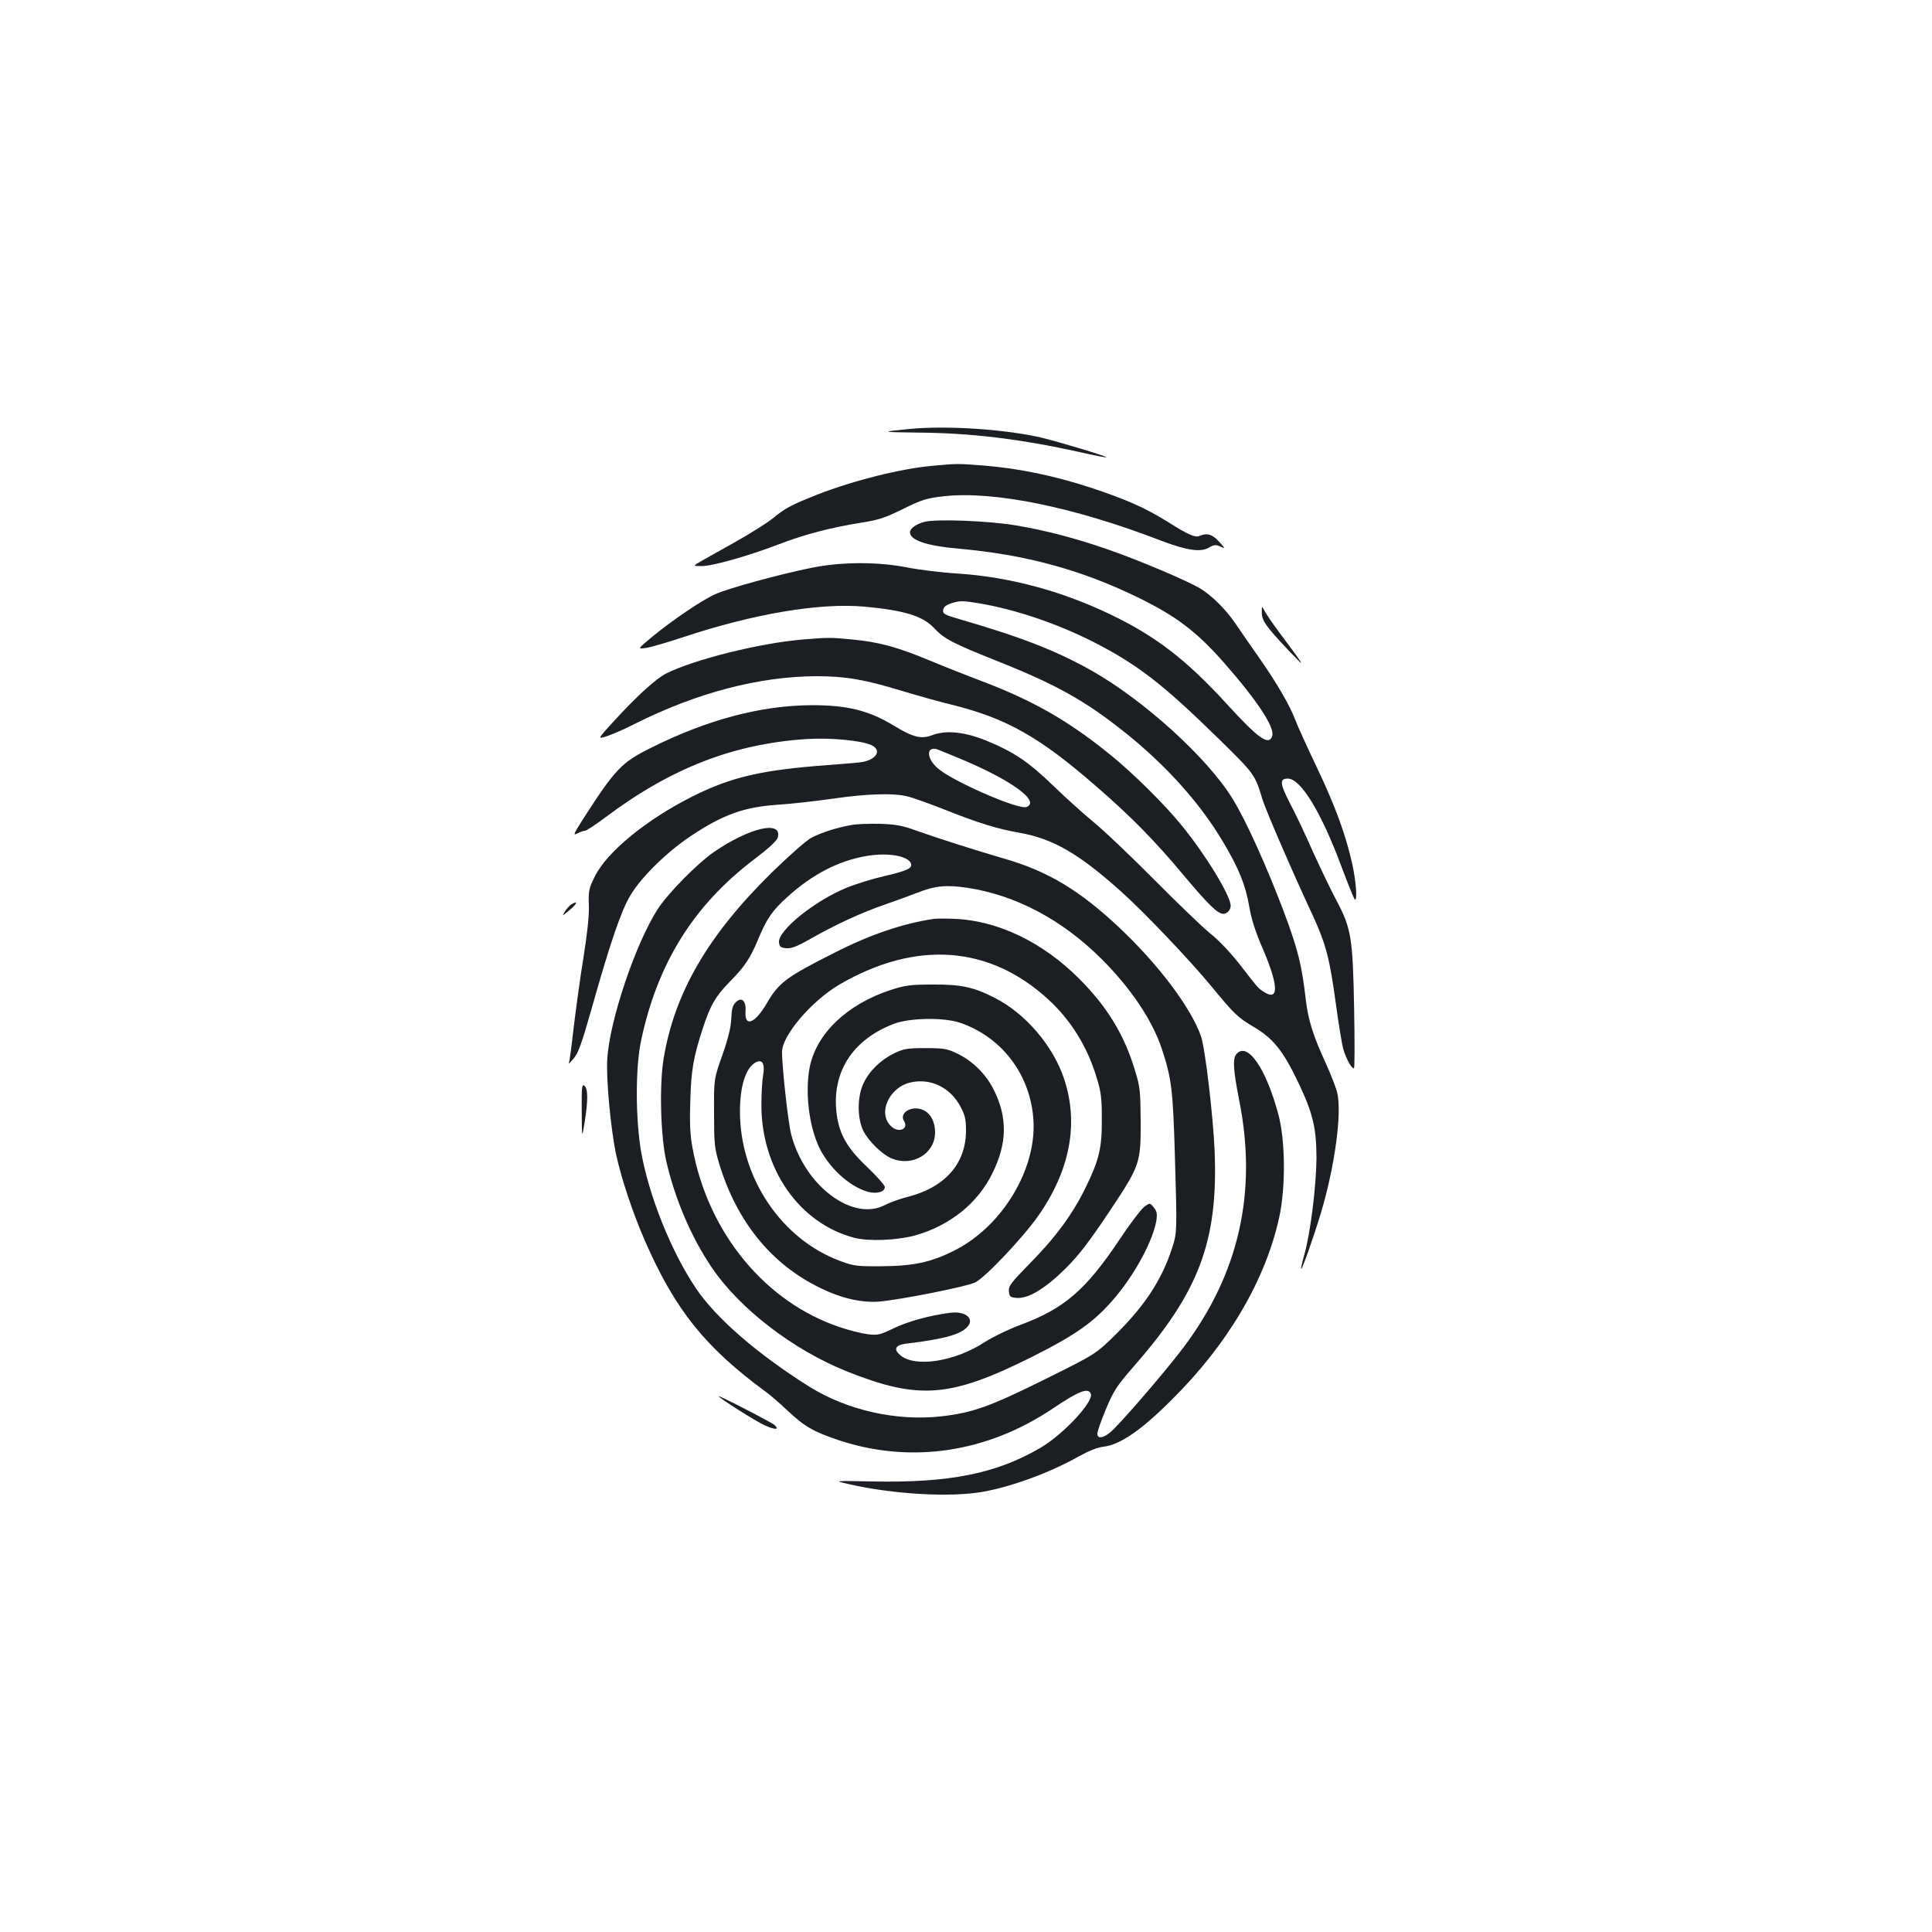 <?xml version="1.0" standalone="no"?>
<!DOCTYPE svg PUBLIC "-//W3C//DTD SVG 20010904//EN"
 "http://www.w3.org/TR/2001/REC-SVG-20010904/DTD/svg10.dtd">
<svg version="1.0" xmlns="http://www.w3.org/2000/svg"
 width="1000pt" height="1000pt" viewBox="0 0 1000 1000"
 preserveAspectRatio="xMidYMid meet">
<g transform="translate(0,1000) scale(0.1,-0.1)"
fill="#1b1f23" stroke="none">
<path d="M4710 7780 c-156 -15 -153 -17 38 -19 278 -2 534 -33 840 -101 74
-17 137 -29 139 -27 4 5 -253 82 -337 102 -194 44 -488 63 -680 45z"/>
<path d="M4827 7589 c-162 -14 -406 -75 -594 -148 -134 -53 -168 -70 -233
-124 -30 -24 -116 -78 -190 -120 -74 -41 -155 -87 -180 -101 -45 -26 -45 -26
2 -26 57 0 243 53 400 113 129 50 269 87 428 112 89 14 122 25 215 71 97 48
121 55 206 65 261 30 677 -55 1130 -230 132 -50 204 -61 247 -35 26 15 35 16
58 5 27 -12 27 -11 -7 26 -34 38 -62 46 -100 29 -22 -10 -61 7 -160 70 -118
74 -216 118 -404 180 -186 61 -368 99 -549 114 -140 11 -140 11 -269 -1z"/>
<path d="M4786 7299 c-42 -10 -76 -34 -76 -54 0 -41 85 -70 252 -85 342 -30
631 -108 923 -250 202 -98 309 -179 452 -342 171 -195 262 -333 248 -377 -16
-53 -71 -15 -233 163 -212 232 -371 354 -607 467 -253 121 -519 192 -783 210
-86 5 -206 20 -267 32 -151 30 -339 29 -490 -1 -161 -32 -440 -108 -504 -138
-71 -32 -223 -136 -324 -219 -78 -65 -78 -65 -35 -59 24 3 108 28 188 54 368
123 713 181 945 160 205 -19 300 -48 359 -110 54 -58 98 -80 336 -175 296
-118 446 -202 645 -360 216 -171 394 -369 512 -567 84 -140 120 -228 139 -340
11 -65 32 -132 72 -223 80 -187 82 -270 4 -219 -31 20 -24 12 -125 142 -46 59
-108 125 -150 158 -40 32 -171 158 -292 280 -121 122 -260 254 -310 295 -49
40 -144 125 -210 189 -130 126 -207 178 -351 237 -111 45 -207 55 -278 28 -58
-22 -99 -12 -201 50 -129 78 -240 105 -422 105 -262 -1 -541 -74 -834 -221
-152 -75 -185 -110 -352 -370 -49 -77 -52 -85 -29 -73 15 8 33 14 40 14 7 0
54 31 105 69 341 256 665 382 1047 406 116 7 272 -7 326 -30 59 -24 36 -74
-41 -89 -16 -3 -97 -10 -180 -16 -341 -25 -498 -61 -700 -162 -238 -119 -444
-288 -506 -414 -31 -63 -34 -75 -31 -149 2 -54 -8 -142 -27 -265 -17 -102 -39
-265 -51 -363 -11 -98 -22 -184 -26 -190 -3 -7 8 4 24 23 25 28 42 76 93 255
96 341 154 511 201 589 55 94 189 226 314 309 168 112 279 151 454 162 63 4
189 18 280 31 186 27 321 30 395 10 28 -8 104 -35 170 -61 194 -77 283 -104
400 -125 175 -31 307 -107 525 -302 117 -104 360 -359 470 -493 120 -146 137
-162 224 -213 96 -58 147 -121 222 -277 79 -164 98 -242 98 -400 -1 -143 -31
-387 -63 -500 -11 -38 -18 -71 -16 -73 4 -5 62 158 100 283 74 245 112 525 86
631 -7 27 -33 94 -58 149 -66 143 -92 226 -104 329 -21 182 -40 259 -115 460
-88 232 -194 467 -262 578 -129 213 -460 513 -732 667 -184 103 -359 172 -683
266 -79 23 -88 28 -85 48 2 16 15 26 47 36 38 12 57 12 140 -2 182 -30 401
-104 585 -197 231 -117 364 -220 653 -503 190 -187 187 -183 228 -316 16 -53
154 -373 262 -604 67 -147 86 -221 118 -457 14 -103 31 -208 39 -234 15 -49
41 -96 54 -96 4 0 4 138 1 307 -7 374 -15 418 -93 565 -30 56 -84 170 -121
251 -36 82 -88 193 -117 247 -54 105 -56 130 -12 130 67 0 174 -176 279 -460
32 -85 62 -159 66 -164 16 -18 9 86 -11 179 -34 153 -88 302 -185 505 -51 107
-100 215 -109 240 -30 79 -95 191 -185 320 -48 69 -106 152 -128 185 -47 69
-120 142 -179 178 -61 38 -320 148 -474 201 -168 59 -328 101 -484 127 -138
23 -410 34 -470 18z m179 -1224 c266 -110 423 -223 348 -252 -41 -16 -389 136
-461 202 -60 53 -57 117 3 95 11 -4 61 -25 110 -45z"/>
<path d="M6531 6830 c0 -42 21 -72 138 -196 75 -78 80 -82 46 -34 -22 30 -65
89 -96 130 -31 41 -63 89 -72 105 -16 30 -16 30 -16 -5z"/>
<path d="M4155 6690 c-224 -19 -560 -103 -705 -175 -54 -27 -152 -116 -272
-247 -87 -95 -87 -95 -35 -78 29 10 94 38 144 64 321 161 644 245 939 246 150
0 248 -17 439 -75 83 -25 197 -57 255 -71 288 -71 459 -167 755 -425 177 -153
307 -285 457 -466 124 -147 171 -193 200 -193 19 0 38 20 38 42 0 50 -125 257
-250 411 -89 111 -258 278 -380 376 -214 173 -400 278 -660 376 -69 26 -188
73 -265 105 -170 71 -265 97 -404 110 -115 11 -123 11 -256 0z"/>
<path d="M4408 5730 c-75 -13 -159 -40 -208 -66 -25 -13 -115 -92 -206 -181
-329 -323 -503 -622 -559 -962 -23 -137 -16 -403 14 -533 45 -195 129 -392
234 -547 145 -215 422 -428 702 -540 372 -148 534 -135 955 75 233 117 327
184 433 310 105 125 196 295 213 400 4 31 2 45 -14 64 -20 25 -20 25 -49 4
-15 -11 -71 -84 -123 -162 -180 -270 -290 -365 -522 -451 -59 -22 -139 -61
-180 -87 -157 -103 -365 -134 -440 -67 -34 30 -23 51 30 58 191 23 273 45 313
81 49 44 1 90 -83 79 -105 -13 -224 -46 -296 -82 -67 -32 -79 -35 -130 -29
-31 4 -97 20 -146 37 -385 129 -680 487 -761 924 -13 69 -16 126 -12 245 4
160 16 228 64 375 38 118 65 166 135 238 83 84 111 126 153 227 43 104 73 148
150 217 130 118 267 189 414 213 107 18 211 0 226 -39 10 -24 -18 -38 -139
-66 -61 -14 -148 -41 -194 -60 -165 -67 -357 -222 -350 -283 3 -23 8 -27 38
-30 26 -2 55 9 115 43 136 78 275 142 395 183 63 22 140 50 170 62 88 35 148
41 256 25 251 -38 491 -165 695 -368 153 -153 262 -315 313 -467 50 -152 57
-209 67 -545 12 -408 12 -406 -17 -493 -53 -159 -137 -287 -284 -434 -107
-106 -107 -106 -371 -237 -286 -142 -376 -174 -538 -192 -232 -26 -488 32
-684 155 -269 169 -484 356 -587 511 -127 190 -240 473 -281 700 -30 174 -31
440 0 582 84 396 271 697 582 933 80 61 121 99 125 116 23 90 -147 50 -331
-76 -86 -60 -234 -210 -289 -293 -115 -176 -252 -580 -263 -782 -6 -104 19
-368 47 -495 27 -123 85 -297 147 -440 157 -359 311 -552 628 -785 22 -16 72
-59 110 -95 89 -84 135 -110 265 -154 373 -124 768 -66 1110 164 135 91 183
109 196 76 16 -41 -143 -211 -261 -280 -229 -134 -472 -182 -870 -174 -200 4
-200 4 -125 -13 227 -53 531 -71 700 -40 150 27 348 100 496 184 51 28 96 46
126 49 85 10 193 83 353 243 291 288 487 622 557 948 33 154 31 395 -5 528
-64 241 -162 381 -218 312 -20 -23 -15 -86 16 -243 93 -471 -2 -892 -289
-1274 -94 -125 -340 -410 -381 -441 -39 -31 -65 -32 -65 -5 0 11 20 69 45 128
40 95 56 119 141 217 340 387 439 649 421 1115 -7 175 -49 536 -71 597 -52
148 -220 371 -424 563 -203 191 -369 291 -592 355 -157 46 -339 104 -455 145
-73 27 -107 33 -190 36 -55 1 -121 -1 -147 -6z"/>
<path d="M2959 5320 c-9 -5 -24 -21 -34 -36 -17 -27 -17 -27 19 2 42 34 52 56
15 34z"/>
<path d="M4835 5244 c-160 -23 -333 -82 -515 -175 -252 -127 -289 -155 -351
-262 -63 -107 -117 -126 -110 -39 3 53 -21 74 -51 44 -16 -16 -21 -35 -23 -84
-2 -46 -15 -100 -46 -189 -44 -124 -44 -124 -43 -299 0 -161 2 -182 27 -265
91 -299 271 -520 522 -641 109 -54 215 -78 305 -71 107 9 452 77 497 99 50 23
245 229 325 342 166 236 213 479 136 711 -56 171 -201 340 -359 420 -109 56
-175 70 -319 69 -119 0 -145 -4 -220 -28 -228 -75 -387 -228 -420 -405 -23
-126 -3 -296 49 -408 51 -107 159 -206 254 -232 45 -12 87 0 87 25 0 9 -41 55
-90 102 -103 97 -144 167 -159 272 -29 215 78 387 294 470 81 32 261 35 345 6
228 -78 379 -291 380 -537 0 -250 -178 -528 -415 -644 -118 -59 -210 -78 -370
-79 -128 -1 -146 1 -213 26 -307 112 -522 432 -522 775 0 132 30 226 81 254
35 18 49 -6 39 -66 -5 -27 -9 -95 -9 -150 -2 -334 196 -618 482 -692 74 -19
218 -13 312 12 180 50 327 167 403 325 75 153 77 285 7 427 -41 83 -111 153
-195 192 -48 23 -68 26 -160 26 -92 0 -112 -3 -160 -26 -69 -33 -129 -90 -160
-155 -33 -69 -34 -179 -2 -246 26 -53 97 -123 147 -144 109 -45 225 25 225
135 0 56 -24 100 -65 117 -57 23 -122 -16 -96 -58 26 -41 -27 -65 -66 -28 -73
67 -11 204 103 228 104 22 204 -28 256 -127 23 -43 28 -66 28 -122 0 -173
-109 -296 -306 -345 -38 -10 -89 -28 -113 -41 -167 -88 -417 99 -486 366 -16
61 -49 363 -47 429 2 85 155 263 297 346 396 231 778 203 1083 -79 116 -107
201 -245 248 -402 23 -74 27 -107 27 -213 1 -150 -13 -212 -83 -355 -66 -136
-153 -256 -288 -393 -100 -102 -113 -119 -110 -146 3 -28 7 -31 40 -34 60 -5
148 48 254 153 69 69 121 137 222 288 164 246 167 255 166 477 -1 149 -3 174
-28 255 -56 189 -145 334 -291 480 -188 188 -417 298 -639 309 -45 2 -94 2
-111 0z"/>
<path d="M3011 4249 c1 -144 1 -144 15 -59 18 114 18 174 -1 190 -13 11 -15
-5 -14 -131z"/>
<path d="M3720 2773 c0 -8 191 -129 237 -150 55 -25 79 -24 52 1 -13 13 -289
155 -289 149z"/>
</g>
</svg>
